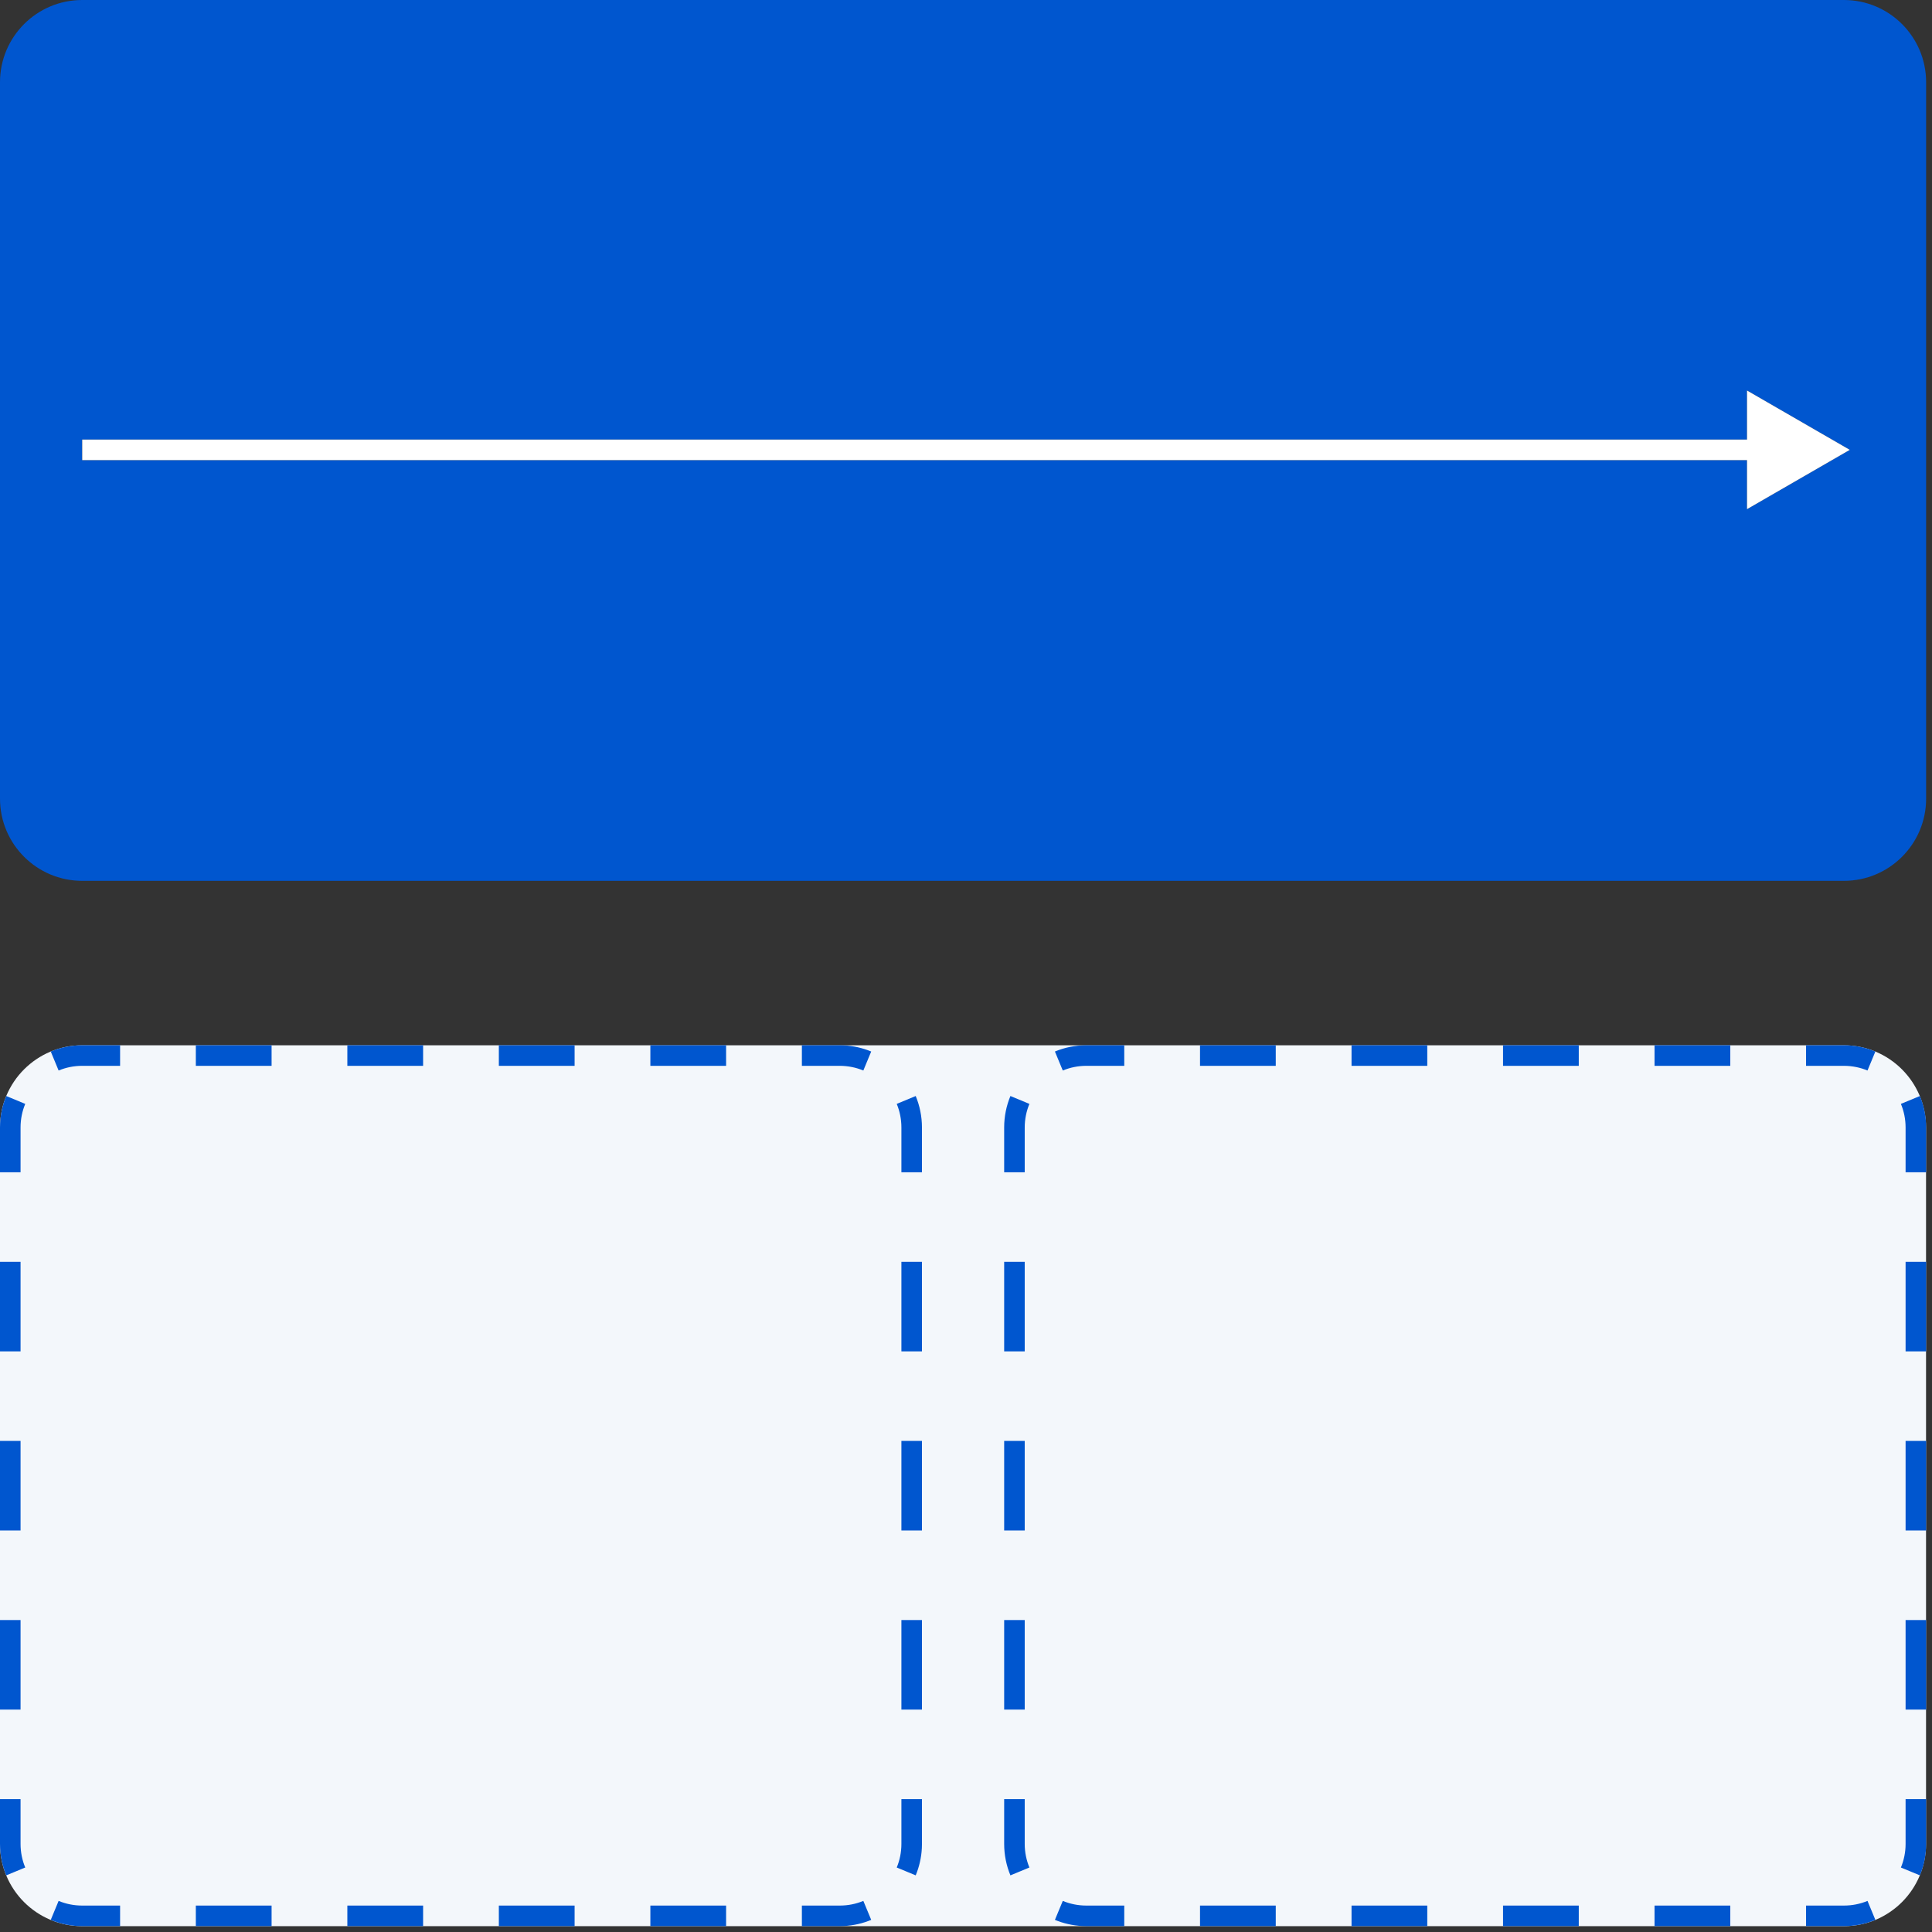 <svg width="94" height="94" viewBox="0 0 94 94" fill="none" xmlns="http://www.w3.org/2000/svg">
<rect x="0" y="0" width="94" height="94" fill="#333333" stroke="none"/>
<path fill-rule="evenodd" clip-rule="evenodd" d="M89.714 0C91.923 0 93.714 1.791 93.714 4V38.857C93.714 41.066 91.923 42.857 89.714 42.857H4C1.791 42.857 0 41.066 0 38.857V4C0 1.791 1.791 3.89471e-08 4 0H89.714ZM85 21.387H4V22.387H85V24.773L90 21.887L85 19V21.387Z" fill="#0056CF"/>
<path d="M90 21.887L85 24.773V22.387H4V21.387H85V19L90 21.887Z" fill="white"/>
<path d="M0 54.857C0 52.648 1.791 50.857 4 50.857H89.71C91.919 50.857 93.71 52.648 93.71 54.857V89.717C93.71 91.927 91.919 93.717 89.71 93.717H4C1.791 93.717 0 91.927 0 89.717V54.857Z" fill="#F3F7FB"/>
<path d="M2.852 92.487C3.204 92.633 3.591 92.714 4 92.714V93.714L3.794 93.709C3.326 93.685 2.88 93.581 2.469 93.41L2.852 92.487ZM5.843 92.714V93.714H4V92.714H5.843ZM51.709 92.487C52.061 92.633 52.449 92.714 52.857 92.714V93.714L52.651 93.709C52.184 93.685 51.738 93.581 51.326 93.41L51.709 92.487ZM54.7 92.714V93.714H52.857V92.714H54.7ZM62.071 92.714V93.714H58.386V92.714H62.071ZM69.443 92.714V93.714H65.758V92.714H69.443ZM76.814 92.714V93.714H73.129V92.714H76.814ZM84.186 92.714V93.714H80.5V92.714H84.186ZM89.715 92.714V93.714H87.872V92.714H89.715ZM91.245 93.41C90.834 93.581 90.387 93.685 89.92 93.709L89.715 93.714V92.714C90.123 92.714 90.51 92.633 90.862 92.487L91.245 93.41ZM13.214 92.714V93.714H9.528V92.714H13.214ZM20.586 92.714V93.714H16.9V92.714H20.586ZM27.957 92.714V93.714H24.271V92.714H27.957ZM35.328 92.714V93.714H31.643V92.714H35.328ZM40.857 92.714V93.714H39.015V92.714H40.857ZM42.388 93.41C41.976 93.581 41.53 93.685 41.062 93.709L40.857 93.714V92.714C41.266 92.714 41.653 92.633 42.005 92.487L42.388 93.41ZM0 89.714V87.536H1V89.714C1 90.123 1.081 90.51 1.228 90.862L0.304 91.244C0.108 90.773 0 90.256 0 89.714ZM44.852 89.92C44.828 90.387 44.723 90.833 44.553 91.244L43.63 90.862C43.776 90.51 43.857 90.123 43.857 89.714V87.536H44.857V89.714L44.852 89.92ZM48.857 89.714V87.536H49.857V89.714C49.857 90.123 49.939 90.51 50.085 90.862L49.161 91.244C48.966 90.773 48.857 90.256 48.857 89.714ZM93.709 89.92C93.685 90.387 93.581 90.833 93.41 91.244L92.487 90.862C92.633 90.51 92.715 90.123 92.715 89.714V87.536H93.715V89.714L93.709 89.92ZM1 78.821V83.179H0V78.821H1ZM49.857 78.821V83.179H48.857V78.821H49.857ZM93.715 78.821V83.179H92.715V78.821H93.715ZM44.857 78.821V83.179H43.857V78.821H44.857ZM1 70.107V74.465H0V70.107H1ZM49.857 70.107V74.465H48.857V70.107H49.857ZM93.715 70.107V74.465H92.715V70.107H93.715ZM44.857 70.107V74.465H43.857V70.107H44.857ZM1 61.394V65.75H0V61.394H1ZM49.857 61.394V65.75H48.857V61.394H49.857ZM93.715 61.394V65.75H92.715V61.394H93.715ZM44.857 61.394V65.75H43.857V61.394H44.857ZM0 54.857C0 54.315 0.108 53.798 0.304 53.326L1.228 53.709C1.081 54.061 1 54.449 1 54.857V57.036H0V54.857ZM48.857 54.857C48.857 54.315 48.965 53.798 49.161 53.326L50.085 53.709C49.939 54.061 49.857 54.449 49.857 54.857V57.036H48.857V54.857ZM93.715 57.036H92.715V54.857C92.715 54.449 92.633 54.061 92.487 53.709L93.41 53.326C93.606 53.798 93.715 54.315 93.715 54.857V57.036ZM44.857 57.036H43.857V54.857C43.857 54.449 43.776 54.061 43.63 53.709L44.553 53.326C44.748 53.798 44.857 54.315 44.857 54.857V57.036ZM5.843 50.857V51.857H4C3.591 51.857 3.204 51.939 2.852 52.085L2.469 51.161C2.94 50.965 3.458 50.857 4 50.857H5.843ZM41.062 50.862C41.53 50.886 41.976 50.99 42.388 51.161L42.005 52.085C41.653 51.939 41.266 51.858 40.857 51.857H39.015V50.857H40.857L41.062 50.862ZM54.7 50.857V51.857H52.857C52.449 51.857 52.061 51.939 51.709 52.085L51.326 51.161C51.798 50.965 52.315 50.857 52.857 50.857H54.7ZM89.92 50.862C90.387 50.886 90.834 50.99 91.245 51.161L90.862 52.085C90.51 51.939 90.123 51.858 89.715 51.857H87.872V50.857H89.715L89.92 50.862ZM13.214 50.857V51.857H9.528V50.857H13.214ZM20.586 50.857V51.857H16.9V50.857H20.586ZM27.957 50.857V51.857H24.271V50.857H27.957ZM35.328 50.857V51.857H31.643V50.857H35.328ZM62.071 50.857V51.857H58.386V50.857H62.071ZM69.443 50.857V51.857H65.758V50.857H69.443ZM76.814 50.857V51.857H73.129V50.857H76.814ZM84.186 50.857V51.857H80.5V50.857H84.186Z" fill="#0056CF"/>
</svg>
